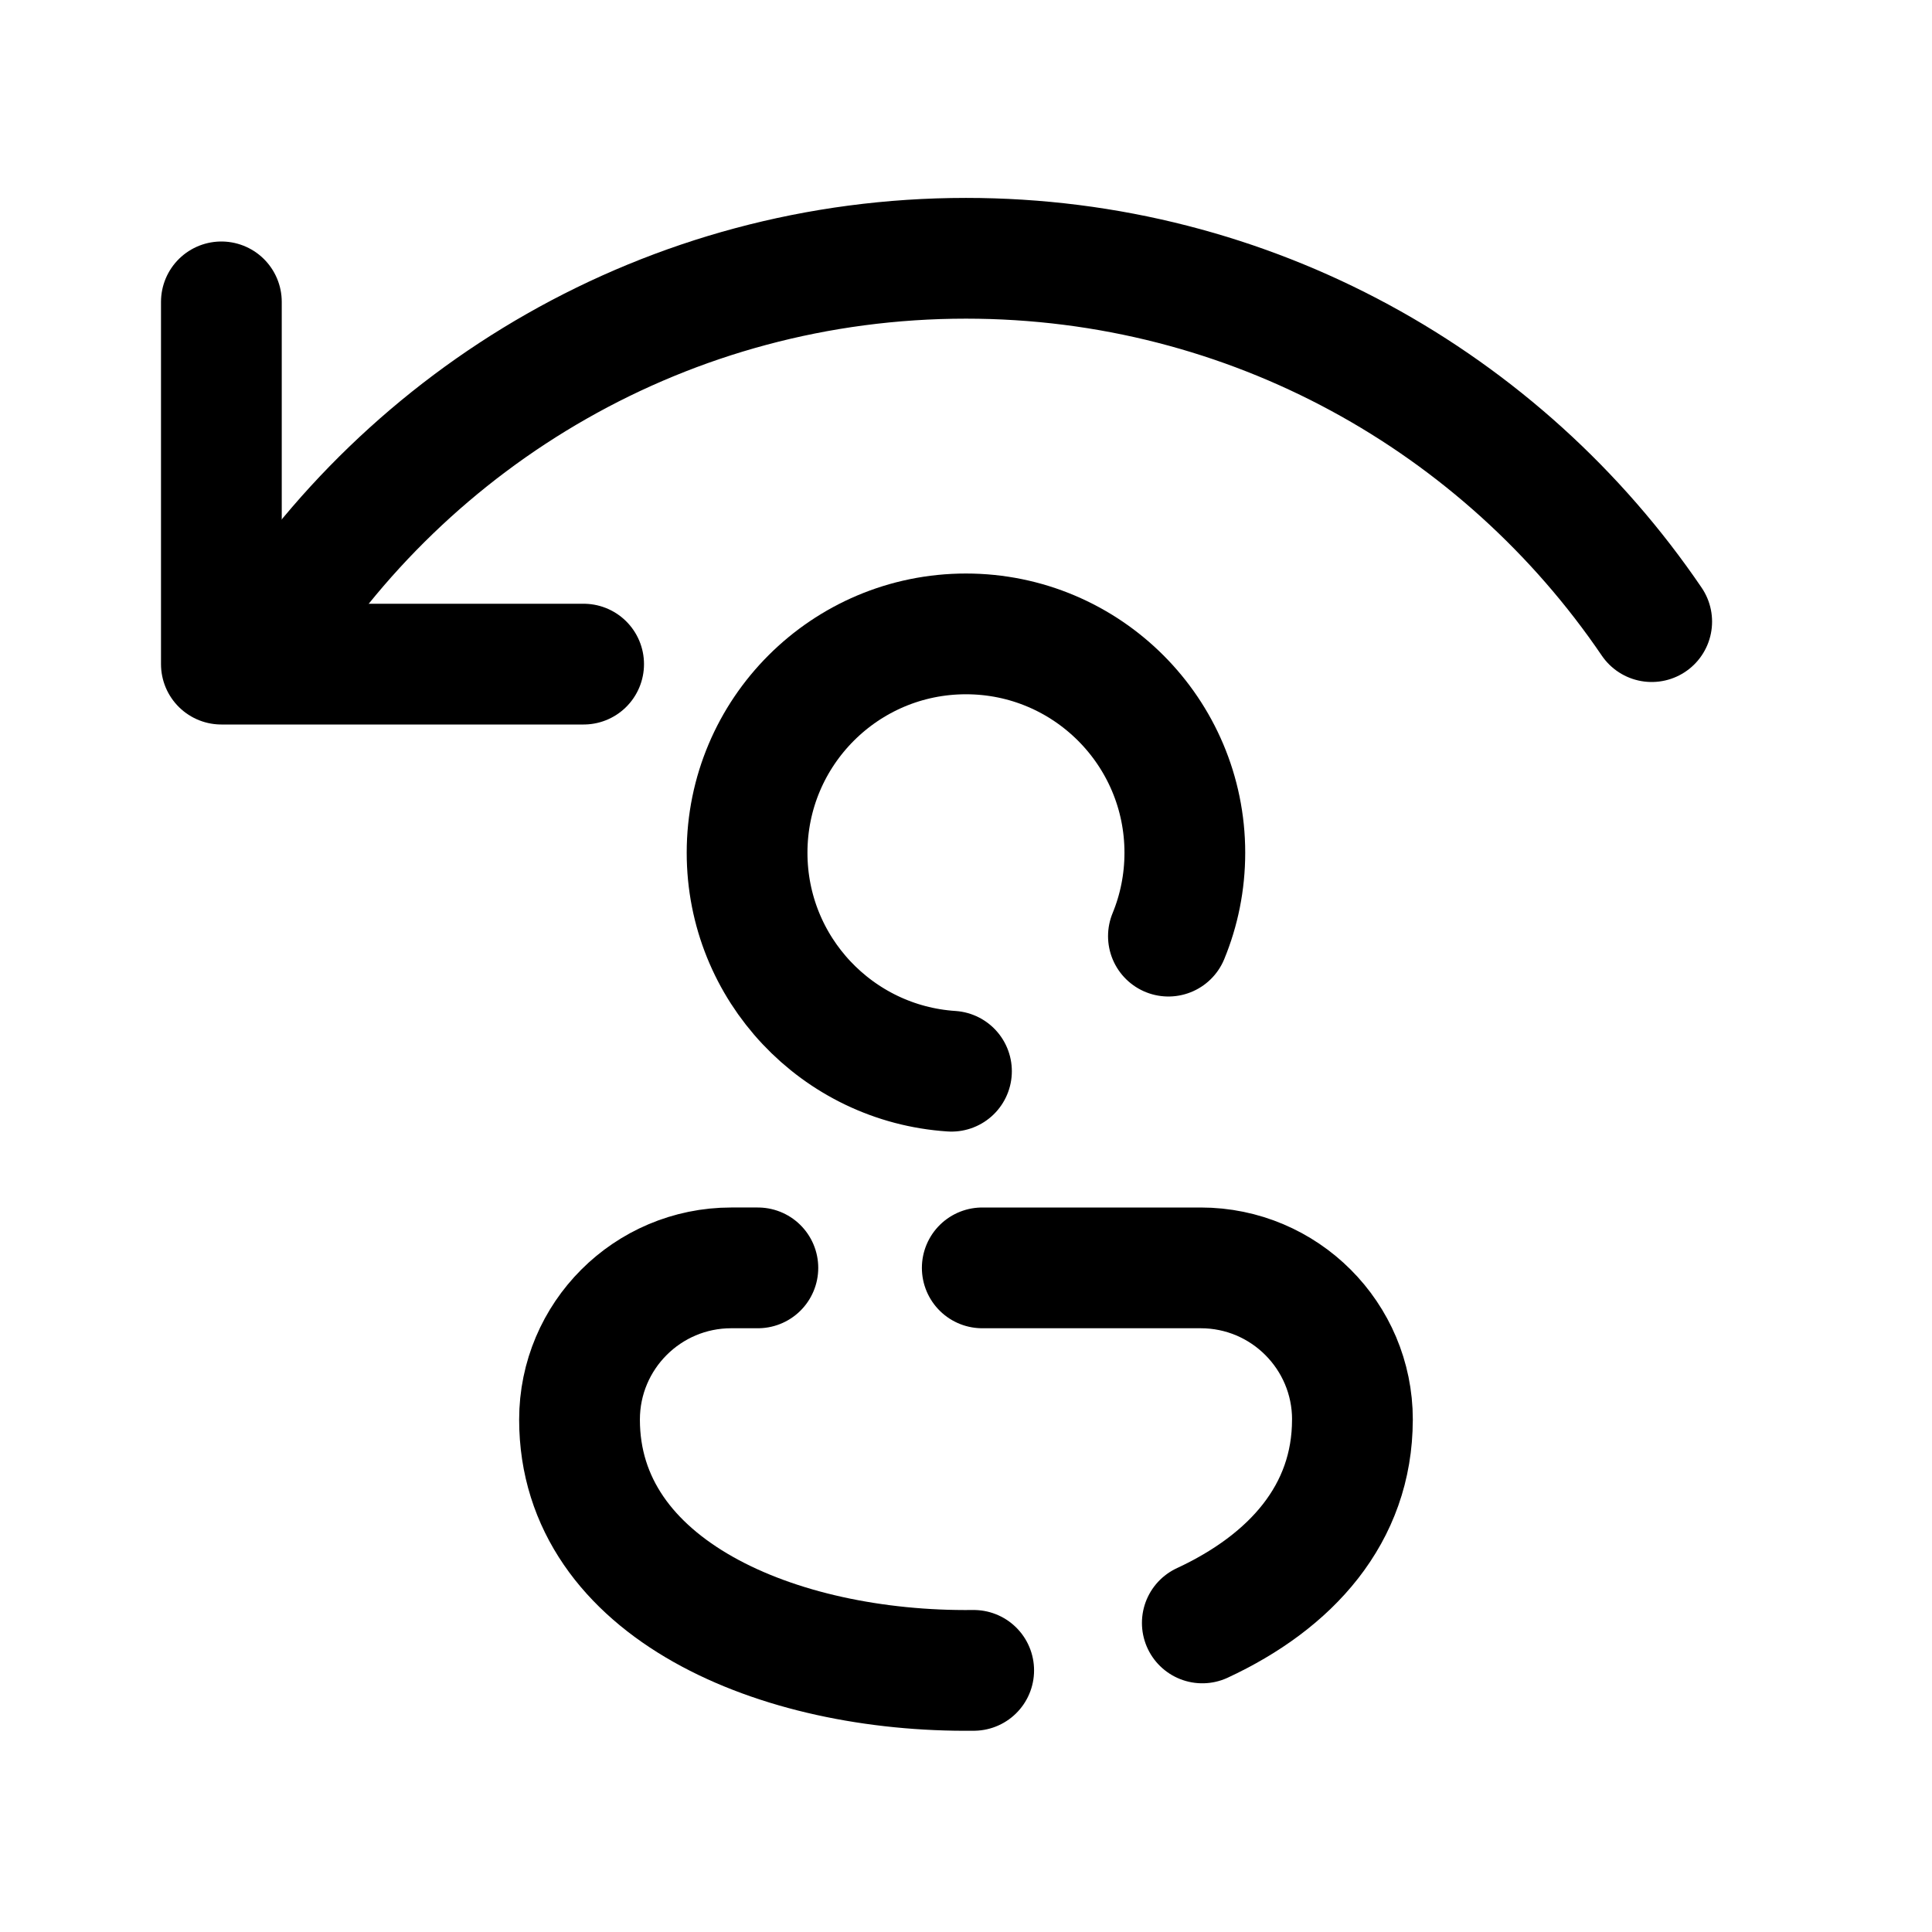 <?xml version="1.0" encoding="iso-8859-1"?>
<!-- Generator: Adobe Illustrator 23.0.3, SVG Export Plug-In . SVG Version: 6.00 Build 0)  -->
<svg version="1.1" id="Layer_1" xmlns="http://www.w3.org/2000/svg" xmlns:xlink="http://www.w3.org/1999/xlink" x="0px" y="0px"
	 viewBox="0 0 48 48" style="enable-background:new 0 0 48 48;" xml:space="preserve">
<path style="fill:none;stroke:#000000;stroke-width:3;stroke-linecap:round;stroke-linejoin:round;stroke-miterlimit:5;" d="
	M6.493,16.17C10.122,10.316,16.606,6.417,24,6.417c7.084,0,13.333,3.579,17.036,9.027"/>
<polyline style="fill:none;stroke:#000000;stroke-width:3;stroke-linecap:round;stroke-linejoin:round;stroke-miterlimit:5;" points="
	5.5,7.5 5.5,16.5 6.34,16.5 14.5,16.5 "/>
<path style="fill:none;stroke:#000000;stroke-width:3;stroke-linecap:round;stroke-linejoin:round;stroke-miterlimit:5;" d="
	M23.639,26.614c-2.835-0.186-5.078-2.544-5.078-5.427c0-3.004,2.435-5.438,5.438-5.438s5.438,2.435,5.438,5.438
	c0,0.733-0.145,1.433-0.408,2.071"/>
<path style="fill:none;stroke:#000000;stroke-width:3;stroke-linecap:round;stroke-linejoin:round;stroke-miterlimit:10;" d="
	M24.191,41.5c-4.864,0.056-9.793-2.02-9.793-6.23v0c0-2.082,1.688-3.77,3.77-3.77h0.661"/>
<path style="fill:none;stroke:#000000;stroke-width:3;stroke-linecap:round;stroke-linejoin:round;stroke-miterlimit:10;" d="
	M24.404,31.5h5.427c2.082,0,3.77,1.688,3.77,3.77v0h-0.001c0,2.346-1.531,4.03-3.729,5.051"/>
</svg>